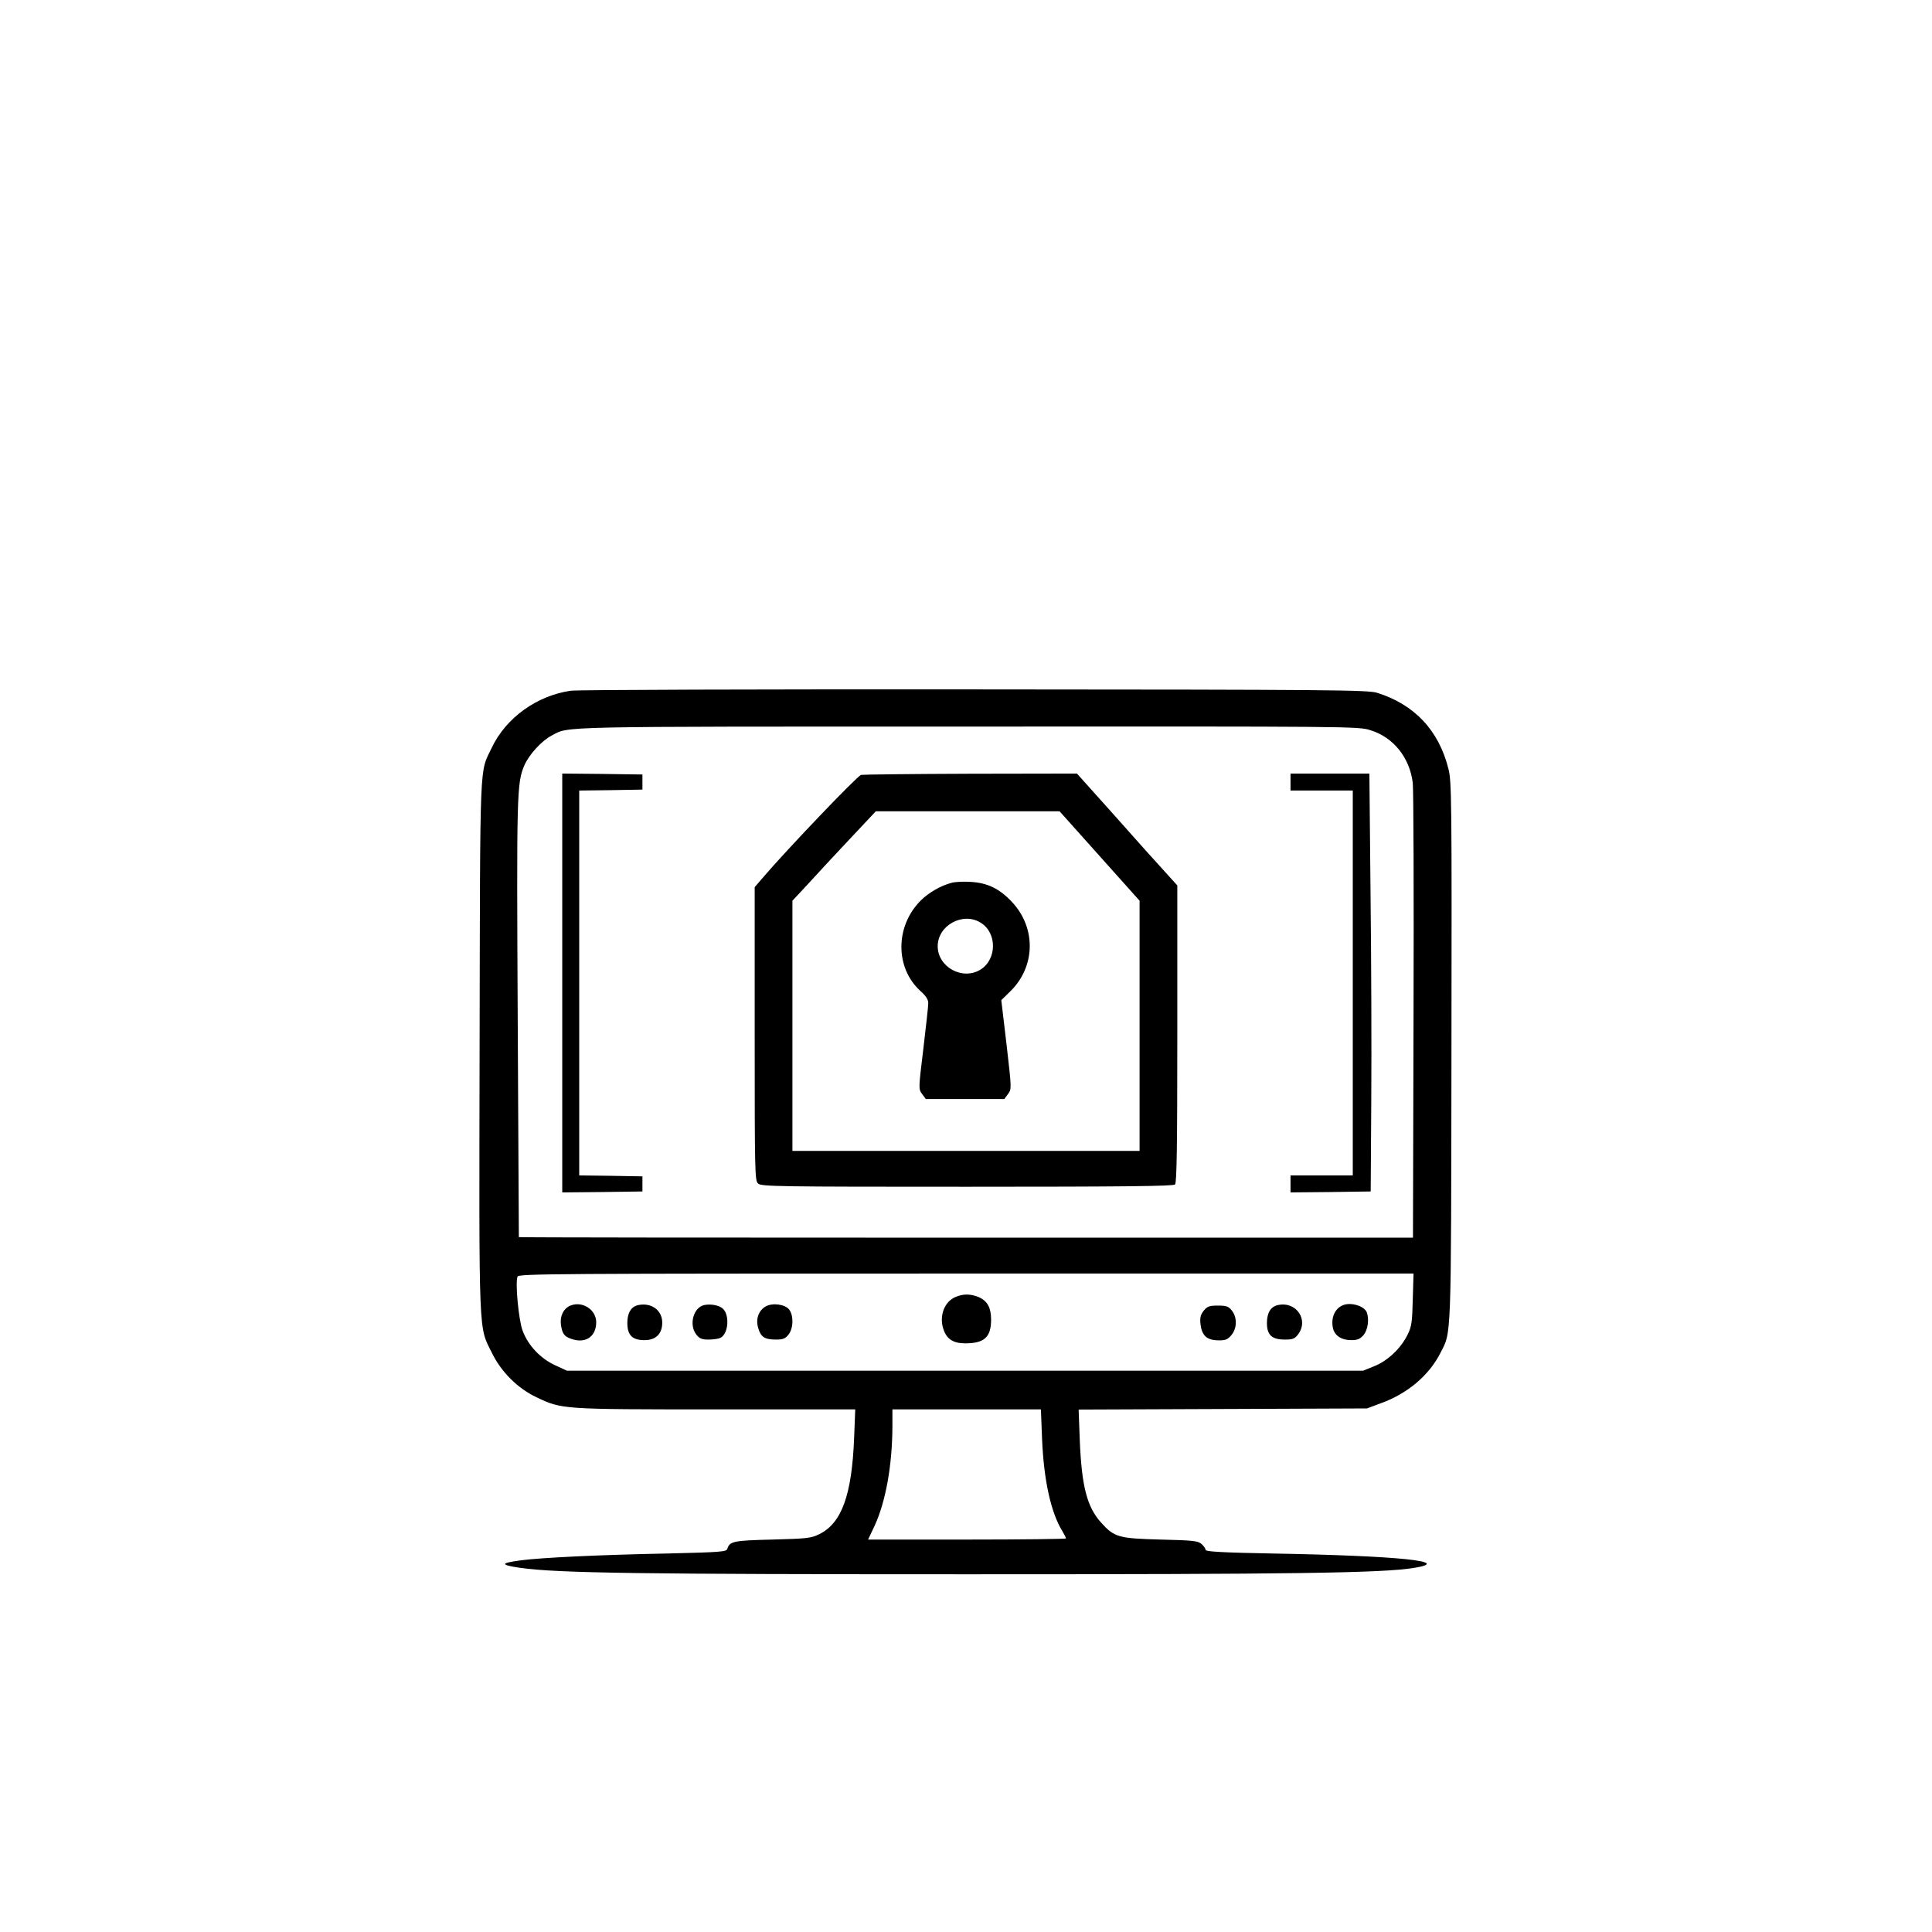 <svg width="300" height="300" viewBox="0 0 300 300" fill="none" xmlns="http://www.w3.org/2000/svg">
<path d="M88.623 107.256C83.35 108.018 78.545 111.475 76.348 116.133C74.444 120.146 74.561 116.953 74.473 162.363C74.385 208.213 74.297 205.869 76.377 210.059C77.813 213.018 80.362 215.566 83.262 216.943C87.246 218.848 87.158 218.848 111.153 218.848H132.803L132.627 223.301C132.276 232.148 130.694 236.514 127.237 238.213C125.948 238.857 125.362 238.916 119.942 239.062C113.877 239.209 113.321 239.326 112.94 240.498C112.793 240.967 111.973 241.025 103.477 241.23C92.871 241.436 84.053 241.875 80.889 242.285C77.637 242.725 77.608 242.988 80.801 243.457C86.543 244.277 99.844 244.453 150.293 244.453C200.684 244.453 214.629 244.277 219.61 243.457C225.703 242.461 217.178 241.582 197.696 241.23C189.932 241.084 187.207 240.937 187.207 240.674C187.207 240.469 186.944 240.088 186.592 239.766C186.035 239.268 185.332 239.18 180.205 239.062C173.701 238.887 173.028 238.711 170.977 236.426C168.78 233.994 167.959 230.771 167.666 223.623L167.49 218.877L189.873 218.789L212.256 218.701L214.453 217.881C218.584 216.387 221.924 213.545 223.682 210.059C225.381 206.689 225.323 208.799 225.381 163.242C225.44 124.131 225.41 121.289 224.912 119.385C223.418 113.408 219.639 109.395 213.838 107.578C212.373 107.139 207.305 107.08 151.319 107.051C117.803 107.021 89.59 107.109 88.623 107.256ZM212.783 113.379C216.387 114.492 218.906 117.656 219.375 121.582C219.492 122.637 219.551 138.955 219.492 157.822L219.405 192.187H149.971C111.797 192.187 80.567 192.158 80.567 192.1C80.567 192.07 80.479 176.865 80.391 158.35C80.215 123.252 80.244 121.611 81.416 118.857C82.149 117.158 84.141 114.99 85.694 114.199C88.418 112.764 85.518 112.822 150.03 112.822C210.176 112.793 210.908 112.793 212.783 113.379ZM219.375 201.768C219.287 205.342 219.199 205.986 218.555 207.275C217.53 209.355 215.479 211.318 213.399 212.139L211.67 212.842H149.854H88.037L86.192 211.992C83.906 210.937 82.002 208.916 81.153 206.631C80.537 204.99 79.981 199.189 80.362 198.223C80.537 197.783 86.543 197.754 150.03 197.754H219.492L219.375 201.768ZM161.807 223.33C162.071 229.863 163.184 234.873 164.971 237.773C165.264 238.271 165.528 238.77 165.528 238.887C165.528 238.975 158.614 239.062 150.176 239.062H134.795L135.821 236.895C137.549 233.115 138.545 227.52 138.574 221.543V218.848H150.088H161.631L161.807 223.33Z" fill="black"/>
<path d="M87.305 152.637V185.156L93.545 185.098L99.756 185.01V183.838V182.666L94.863 182.578L89.941 182.52V152.637V122.754L94.863 122.695L99.756 122.607V121.436V120.264L93.545 120.176L87.305 120.117V152.637Z" fill="black"/>
<path d="M133.711 120.322C133.184 120.41 122.256 131.836 118.447 136.289L117.188 137.754V160.518C117.188 182.227 117.217 183.34 117.715 183.779C118.213 184.248 120.879 184.277 150.176 184.277C174.639 184.277 182.197 184.189 182.461 183.926C182.725 183.662 182.812 178.066 182.812 160.547V137.49L180.85 135.322C179.736 134.121 176.25 130.225 173.057 126.621L167.227 120.117L150.791 120.146C141.738 120.176 134.062 120.264 133.711 120.322ZM170.742 132.92L176.953 139.863V159.287V178.711H150H123.047V159.287V139.863L125.479 137.256C126.797 135.791 129.697 132.686 131.924 130.312L135.996 125.977H150.264H164.531L170.742 132.92Z" fill="black"/>
<path d="M147.774 137.08C146.104 137.52 144.287 138.545 142.998 139.805C138.985 143.789 138.955 150.293 142.94 153.896C143.789 154.658 144.141 155.215 144.141 155.771C144.141 156.24 143.789 159.404 143.379 162.832C142.618 169.102 142.618 169.102 143.174 169.863L143.76 170.654H149.854H155.948L156.534 169.863C157.09 169.102 157.09 169.102 156.299 162.217L155.479 155.303L156.856 153.955C160.782 150.146 160.928 144.141 157.178 140.098C155.215 137.988 153.311 137.051 150.586 136.934C149.532 136.875 148.272 136.934 147.774 137.08ZM152.256 143.262C154.834 144.814 154.834 148.945 152.256 150.557C149.473 152.285 145.606 150.176 145.606 146.924C145.606 143.701 149.502 141.563 152.256 143.262Z" fill="black"/>
<path d="M200.391 121.436V122.754H205.225H210.059V152.637V182.52H205.225H200.391V183.838V185.156L206.631 185.098L212.842 185.01L212.93 170.801C212.988 162.979 212.93 148.389 212.812 138.34L212.637 120.117H206.514H200.391V121.436Z" fill="black"/>
<path d="M148.33 201.416C146.631 202.148 145.811 204.346 146.485 206.367C146.983 207.92 148.008 208.594 149.883 208.594C152.842 208.594 153.897 207.627 153.897 204.932C153.897 203.027 153.311 201.973 151.904 201.387C150.645 200.889 149.531 200.889 148.33 201.416Z" fill="black"/>
<path d="M88.565 202.735C87.51 203.174 86.924 204.346 87.1 205.694C87.305 207.188 87.686 207.627 89.063 208.008C91.085 208.565 92.579 207.422 92.579 205.313C92.579 203.35 90.411 201.973 88.565 202.735Z" fill="black"/>
<path d="M99.141 202.646C98.027 202.852 97.412 203.848 97.412 205.4C97.412 207.334 98.174 208.096 100.078 208.096C101.836 208.096 102.832 207.129 102.832 205.371C102.832 203.467 101.162 202.236 99.141 202.646Z" fill="black"/>
<path d="M109.365 202.646C107.666 202.998 106.933 205.723 108.135 207.246C108.633 207.861 108.984 208.008 110.039 208.008C110.771 208.008 111.621 207.891 111.914 207.715C113.115 207.07 113.32 204.17 112.236 203.203C111.68 202.676 110.361 202.441 109.365 202.646Z" fill="black"/>
<path d="M118.916 202.852C117.773 203.496 117.305 204.844 117.744 206.25C118.154 207.627 118.74 208.008 120.527 208.008C121.582 208.008 121.933 207.861 122.432 207.246C123.223 206.25 123.252 204.229 122.519 203.32C121.875 202.529 119.971 202.266 118.916 202.852Z" fill="black"/>
<path d="M198.457 202.646C197.314 202.881 196.729 203.848 196.729 205.43C196.729 207.305 197.49 208.008 199.512 208.008C200.713 208.008 201.035 207.891 201.533 207.246C203.291 204.99 201.299 202.031 198.457 202.646Z" fill="black"/>
<path d="M208.594 202.646C207.276 203.145 206.631 204.609 206.983 206.25C207.246 207.393 208.301 208.096 209.824 208.096C210.791 208.096 211.201 207.92 211.729 207.305C212.403 206.514 212.637 204.844 212.227 203.76C211.846 202.822 209.854 202.178 208.594 202.646Z" fill="black"/>
<path d="M186.914 203.525C186.416 204.17 186.299 204.609 186.416 205.635C186.621 207.363 187.383 208.096 189.111 208.125C190.254 208.154 190.605 208.037 191.191 207.334C192.1 206.279 192.129 204.58 191.279 203.496C190.752 202.851 190.459 202.734 189.111 202.734C187.764 202.734 187.471 202.851 186.914 203.525Z" fill="black"/>
</svg>
